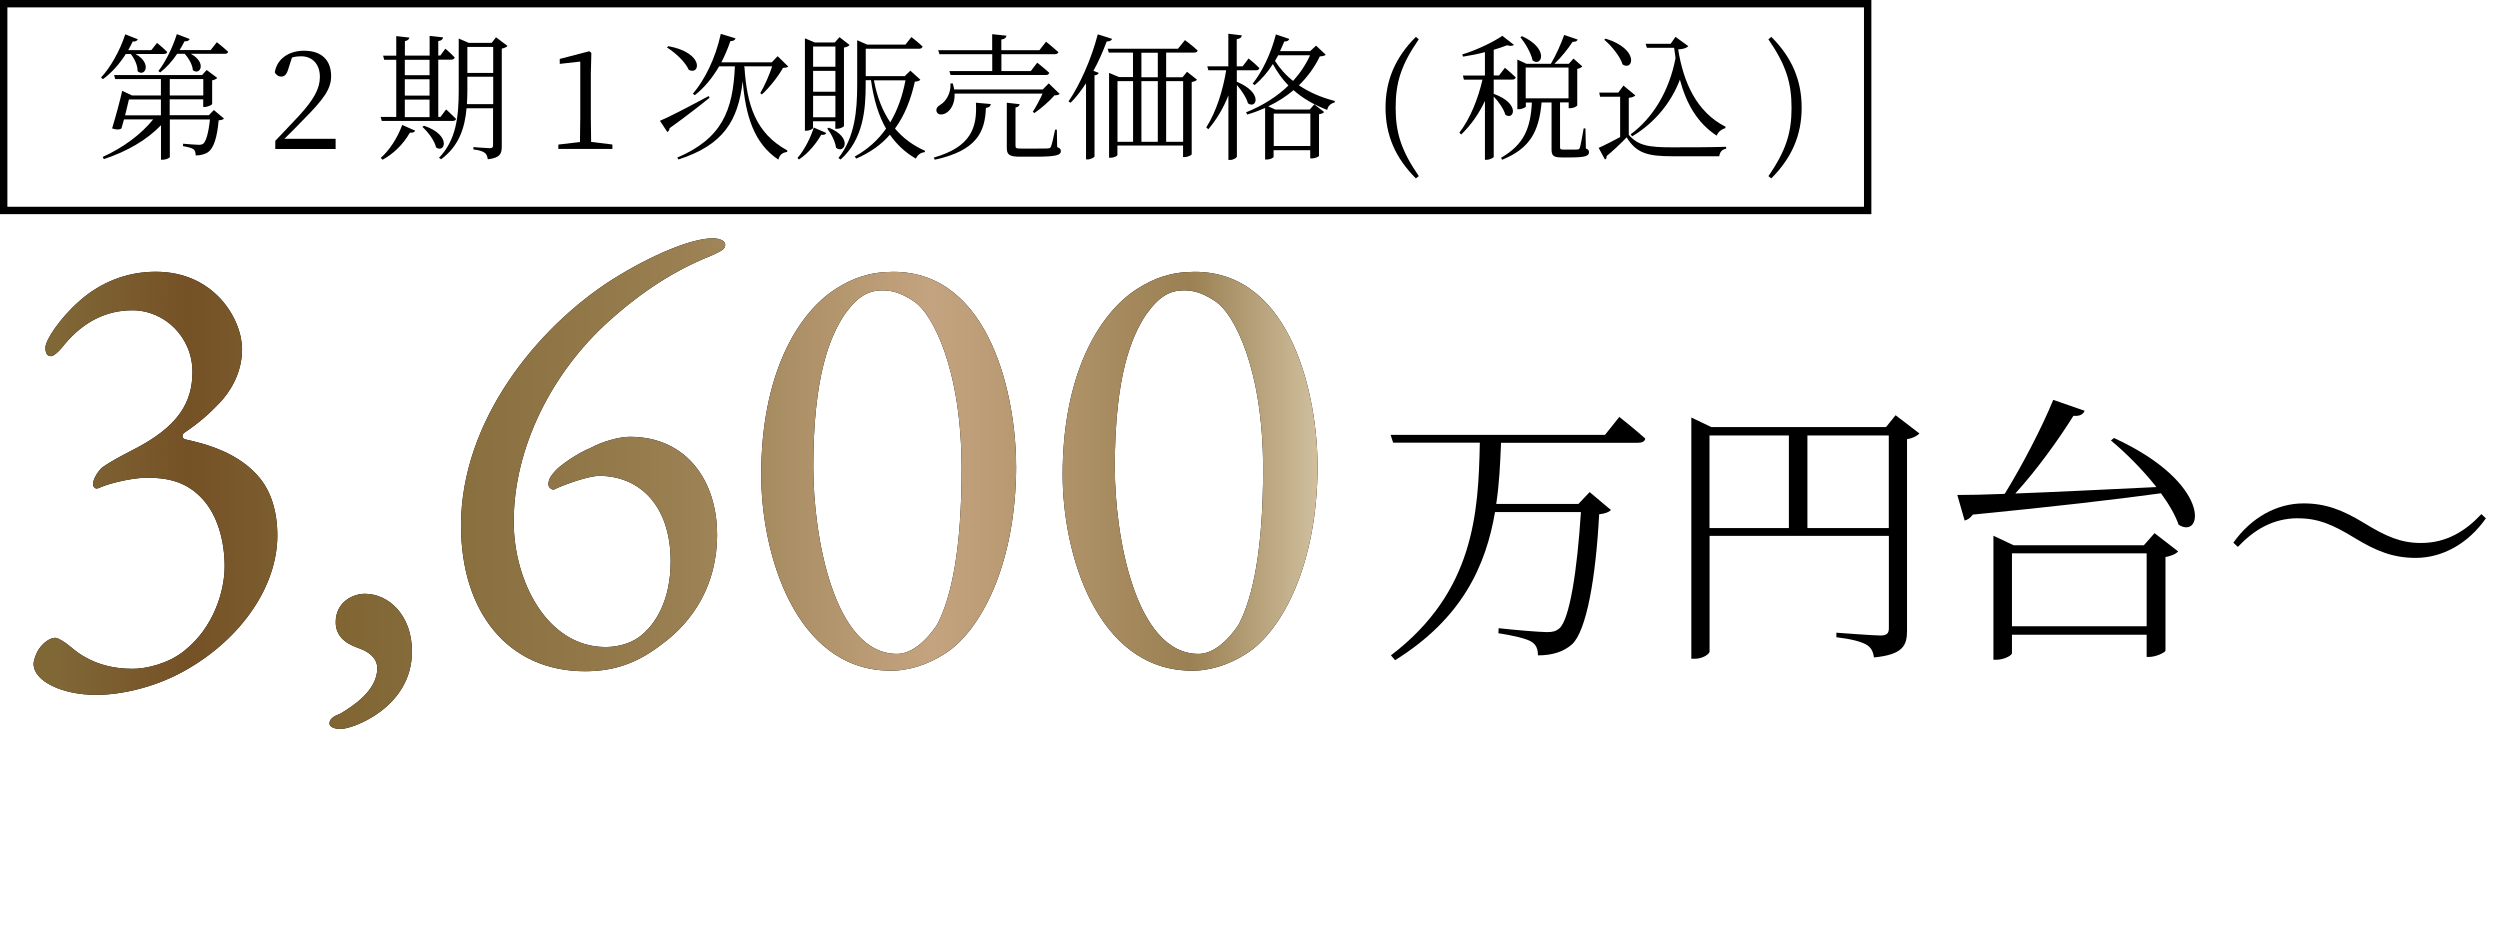 <?xml version="1.0" encoding="UTF-8"?>
<svg id="_レイヤー_2" data-name="レイヤー 2" xmlns="http://www.w3.org/2000/svg" xmlns:xlink="http://www.w3.org/1999/xlink" viewBox="0 0 338.55 126.19">
  <defs>
    <style>
      .cls-1 {
        fill: none;
        stroke: #000;
        stroke-miterlimit: 10;
      }

      .cls-2, .cls-3 {
        stroke-width: 0px;
      }

      .cls-3 {
        fill: url(#_ジャガイモ);
      }
    </style>
    <linearGradient id="_ジャガイモ" data-name="ジャガイモ" x1="4.56" y1="65.5" x2="178.43" y2="65.5" gradientUnits="userSpaceOnUse">
      <stop offset=".02" stop-color="#806736"/>
      <stop offset=".12" stop-color="#755126"/>
      <stop offset=".23" stop-color="#806533"/>
      <stop offset=".45" stop-color="#94794b"/>
      <stop offset=".51" stop-color="#9a8052"/>
      <stop offset=".7" stop-color="#c4a480"/>
      <stop offset=".81" stop-color="#ae9167"/>
      <stop offset=".9" stop-color="#9a8052"/>
      <stop offset="1" stop-color="#d0bf9e"/>
    </linearGradient>
  </defs>
  <g id="_レイヤー_1-2" data-name="レイヤー 1">
    <g>
      <g>
        <g>
          <path class="cls-2" d="M17.05,7.29c-.89,1.41-1.98,2.61-3.11,3.43l-.26-.22c1.24-1.33,2.52-3.52,3.28-5.85l1.7.67c-.07.19-.3.33-.69.3-.19.41-.39.8-.61,1.17h3.13l.78-.98s.85.7,1.37,1.22c-.04.19-.2.28-.46.28h-3.83c2.32,1.3,1.24,3.19.28,2.33.02-.8-.43-1.72-.93-2.33h-.65ZM28.98,14.92l1.35,1.13c-.11.15-.35.22-.72.24-.2,2.32-.67,3.74-1.39,4.28-.44.32-1.06.48-1.72.48,0-.33-.07-.65-.28-.83-.24-.19-.85-.33-1.44-.43l.02-.33c.63.06,1.74.15,2.11.15.3,0,.44-.04.61-.15.37-.28.72-1.44.91-3.28h-5.43v5.08c0,.09-.41.37-1.02.37h-.18v-4.67c-1.89,1.98-4.61,3.56-7.74,4.59l-.15-.3c2.76-1.24,5.24-3.09,6.83-5.08h-3.95c-.13.44-.24.87-.35,1.24-.32.17-.65.18-1.26-.02.48-1.56,1.09-3.83,1.37-5.09l1.33.63h3.91v-2.22h-6.19l-.15-.54h11.91l.63-.69,1.43,1.07c-.11.13-.37.28-.69.33v3.2c-.02.13-.63.41-1.02.41h-.19v-1.04h-4.54v2.15h5.3l.69-.7ZM21.79,15.62v-2.15h-4.33c-.13.59-.33,1.37-.52,2.15h4.85ZM29.35,5.71s.96.74,1.54,1.3c-.04.19-.2.28-.46.28h-4.59c2.2,1.19,1.26,2.98.28,2.22-.06-.76-.56-1.63-1.11-2.22h-1.02c-.69,1.02-1.48,1.89-2.3,2.52l-.24-.19c.91-1.17,1.89-3.06,2.5-5l1.74.67c-.09.2-.31.33-.7.3-.2.41-.43.8-.67,1.19h4.21l.83-1.06ZM22.99,12.93h4.54v-2.22h-4.54v2.22Z"/>
          <path class="cls-2" d="M45.45,18.79v1.39h-8.17v-1.11c1.15-1.19,2.3-2.43,3.19-3.37,2.04-2.21,2.85-3.72,2.85-5.28,0-1.67-.96-2.8-2.56-2.8-.35,0-.78.04-1.22.17l-.46,1.43c-.22.8-.5,1.15-.98,1.15-.41,0-.69-.22-.89-.57.32-1.95,2.04-2.93,3.96-2.93,2.5,0,3.67,1.39,3.67,3.43,0,1.7-.89,3.04-3.85,6-.52.56-1.46,1.5-2.48,2.5h6.95Z"/>
          <path class="cls-2" d="M53.66,15.86v-7.76h-1.63l-.15-.56h1.78v-2.65l1.78.2c-.06.24-.22.41-.61.48v1.96h3.35v-2.67l1.82.2c-.04.26-.2.45-.65.5v1.96h.28l.68-.93s.78.67,1.26,1.19c-.04.2-.22.3-.46.3h-1.76v7.76h.3l.76-1.02s.83.74,1.35,1.28c-.04.19-.22.28-.48.28h-9.58l-.15-.54h2.11ZM51.56,21.38c1.11-.96,2.22-2.59,2.91-4.46l1.76.78c-.09.19-.35.32-.72.26-.94,1.65-2.3,2.91-3.7,3.67l-.24-.24ZM54.82,8.1v2.08h3.35v-2.08h-3.35ZM54.82,12.95h3.35v-2.22h-3.35v2.22ZM54.82,15.86h3.35v-2.37h-3.35v2.37ZM57.42,17.03c3.76,1.26,2.83,3.8,1.63,2.93-.2-.93-1.11-2.11-1.85-2.78l.22-.15ZM68.75,6.21c-.13.15-.43.31-.8.37v13.23c0,.98-.2,1.57-1.89,1.76-.06-.37-.17-.7-.41-.87-.26-.2-.72-.37-1.54-.46v-.32s1.83.15,2.22.15c.33,0,.44-.11.44-.41v-5h-3.59c-.22,2.59-1,5.11-3.45,6.91l-.28-.2c2.35-2.43,2.67-5.63,2.67-9.13v-7.02l1.37.59h3.09l.59-.76,1.56,1.17ZM66.79,14.1v-3.71h-3.5v1.82c0,.63-.02,1.26-.06,1.89h3.56ZM63.29,6.36v3.52h3.5v-3.52h-3.5Z"/>
          <path class="cls-2" d="M82.93,19.58v.59h-7.32v-.59l2.93-.35c.02-1.11.04-2.21.04-3.3v-7.59l-2.78.31v-.67l4-1.04.28.22-.07,2.87v5.89c0,1.09.02,2.19.04,3.3l2.89.35Z"/>
          <path class="cls-2" d="M96.1,13.23c-1.22.98-3.04,2.43-5.43,4.13,0,.22-.13.43-.3.52l-1-1.52c1.09-.44,3.85-1.87,6.59-3.35l.13.22ZM90.51,6.25c4.98.93,4.26,4.04,2.76,3.2-.46-1.06-1.83-2.33-2.95-3.02l.19-.18ZM100.81,9.04c.33,5.13,1.48,8.97,5.82,11.34l-.05.2c-.59.09-1,.33-1.17,1.04-3.37-2.24-4.45-6.08-4.83-10.63-.63,5.35-2.58,8.63-8.71,10.61l-.15-.26c6.04-2.59,7.54-6.32,7.8-12.36h-2.13c-.93,1.59-2.04,2.93-3.3,3.91l-.26-.2c1.61-1.87,3.08-4.83,3.78-8.1l2,.61c-.07.22-.28.37-.7.37-.35,1.02-.76,1.98-1.22,2.87h6.82l.8-.83,1.44,1.41c-.15.13-.37.15-.72.18-.63,1.13-1.8,2.63-2.85,3.59l-.22-.18c.57-.98,1.24-2.48,1.61-3.63h-3.82v.07l.07-.02Z"/>
          <path class="cls-2" d="M108,21.38c1-1.13,1.83-2.89,2.2-4.11l1.7.74c-.11.18-.26.3-.69.24-.61,1.07-1.69,2.48-3.02,3.35l-.2-.22ZM110.11,17.31c0,.11-.37.39-.94.39h-.17V5.19l1.33.56h2.72l.63-.72,1.37,1.06c-.13.17-.35.28-.76.35v10.63c0,.07-.44.37-.98.37h-.19v-1.02h-3.02v.89ZM110.11,6.3v2.74h3.02v-2.74h-3.02ZM113.13,12.42v-2.82h-3.02v2.82h3.02ZM113.13,15.88v-2.91h-3.02v2.91h3.02ZM112.24,17.29c3.3,1.33,2.11,3.63.98,2.72-.11-.85-.67-1.94-1.19-2.59l.2-.13ZM124.63,10.8c-.15.17-.33.22-.74.26-.52,2.3-1.32,4.48-2.69,6.35,1.09,1.3,2.46,2.3,4.08,3.02l-.06.18c-.5.04-.95.33-1.19.87-1.45-.83-2.59-1.91-3.52-3.24-1.13,1.3-2.61,2.39-4.56,3.24l-.2-.28c1.8-1,3.19-2.28,4.24-3.78-1.02-1.78-1.67-3.93-2.04-6.56h-.72v.59c0,3.33-.3,7.39-3.39,10.15l-.3-.2c2.22-2.8,2.54-6.37,2.54-9.95v-6l1.35.59h5.19l.8-1.02s.94.72,1.52,1.28c-.06.2-.22.3-.48.3h-7.22v3.71h5.28l.76-.74,1.35,1.22ZM118.35,10.88c.41,2.22,1.15,4.13,2.21,5.69,1.02-1.72,1.67-3.65,2.06-5.69h-4.26Z"/>
          <path class="cls-2" d="M126.45,21.34c5.09-1.45,5.89-4.09,5.71-7.43l2.02.18c-.06.33-.28.48-.67.52-.11,3.22-1.2,5.78-6.93,7.02l-.13-.3ZM129.27,12.68c.06,1.31-.5,2.19-1.06,2.56-.46.33-1.13.39-1.35-.06-.17-.41.07-.76.46-.98.78-.44,1.48-1.59,1.39-2.89l.31-.02c.09.3.15.57.2.83h11.99l.81-.83,1.48,1.43c-.13.13-.33.18-.72.2-.63.76-1.82,1.78-2.7,2.39l-.22-.17c.41-.63.96-1.65,1.32-2.46h-11.91ZM127.04,6.8h7.32v-2.17l1.93.2c-.04.28-.22.46-.69.52v1.45h5.15l.91-1.15s1.02.82,1.67,1.41c-.06.19-.24.28-.5.28h-7.22v2.28h3.98l.87-1.13s1.02.8,1.63,1.37c-.06.2-.2.3-.46.3h-12.91l-.15-.54h5.8v-2.28h-7.15l-.17-.54ZM143.16,19.92c.41.15.5.3.5.54,0,.54-.58.76-3.5.76h-2.04c-1.48,0-1.78-.3-1.78-1.22v-6.09l1.74.2c-.04.22-.2.39-.56.45v5.19c0,.3.09.37.78.37h1.89c.85,0,1.5,0,1.74-.02.22-.02.3-.07.39-.24.13-.3.35-1.26.56-2.3h.24l.04,2.37Z"/>
          <path class="cls-2" d="M150.59,5.28c-.09.2-.3.35-.72.33-.52,1.39-1.11,2.74-1.8,3.98l.72.28c-.07.19-.24.3-.57.33v11c-.02.09-.48.39-.93.39h-.22v-10.32c-.65,1-1.35,1.91-2.09,2.65l-.28-.19c1.5-2.19,3.07-5.65,3.96-9.08l1.93.61ZM157.92,7.14v3.32h2.22l.61-.74,1.35,1.07c-.13.15-.33.26-.72.31v9.8c0,.07-.46.37-.98.37h-.19v-1.56h-8.89v1.28c0,.09-.35.37-.94.37h-.19v-11.49l1.35.57h1.89v-3.32h-3.28l-.15-.52h9.52l.95-1.17s1.07.8,1.72,1.41c-.06.2-.22.28-.46.28h-3.82ZM151.33,19.2h2.11v-8.21h-2.11v8.21ZM156.79,7.14h-2.22v3.32h2.22v-3.32ZM154.57,19.2h2.22v-8.21h-2.22v8.21ZM157.92,10.99v8.21h2.3v-8.21h-2.3Z"/>
          <path class="cls-2" d="M167.5,11.08c3.59,1.48,2.65,3.74,1.5,2.91-.22-.78-.87-1.76-1.5-2.48v9.67c0,.19-.48.48-.91.48h-.24v-8.74c-.67,1.69-1.56,3.22-2.72,4.58l-.28-.24c1.37-2.17,2.24-4.96,2.7-7.74h-2.41l-.15-.54h2.85v-4.41l1.83.22c-.06.28-.2.44-.69.52v3.67h.8l.8-1.06s.93.74,1.46,1.3c-.04.2-.2.3-.46.3h-2.59v1.57ZM179.53,7.4c-.13.15-.33.2-.8.24-.69,1.43-1.63,2.74-2.83,3.91,1.33.91,2.95,1.63,4.87,2.13l-.04.2c-.5.13-.89.43-1,1-1.85-.7-3.33-1.59-4.56-2.67-.98.83-2.13,1.58-3.43,2.19l.96.43h4.67l.61-.7,1.33,1.04c-.13.15-.32.24-.69.3v5.63c0,.09-.46.35-1,.35h-.19v-1.11h-4.96v.89c0,.11-.37.37-.96.37h-.19v-6.98c-.76.33-1.54.63-2.41.89l-.17-.3c2.28-.91,4.22-2.15,5.74-3.63-.85-.87-1.52-1.83-2.11-2.91-.72,1.15-1.58,2.11-2.46,2.85l-.28-.19c1.26-1.56,2.48-4.04,3.15-6.67l1.82.61c-.07.2-.28.37-.69.35-.17.44-.37.87-.57,1.3h4.08l.8-.74,1.3,1.22ZM172.49,15.38v4.39h4.96v-4.39h-4.96ZM173.1,7.47c-.15.28-.3.54-.44.78.65,1,1.45,1.93,2.45,2.71.96-1.06,1.74-2.24,2.3-3.48h-4.3Z"/>
          <path class="cls-2" d="M192.13,23.85l-.39.31c-2.8-2.8-4.11-5.87-4.11-9.58s1.32-6.8,4.11-9.59l.39.33c-2.43,3.52-3.13,5.91-3.13,9.26s.72,5.76,3.13,9.26Z"/>
          <path class="cls-2" d="M202.28,12.71c3.67,1.31,2.72,3.65,1.58,2.83-.22-.78-.93-1.8-1.58-2.46v8.15c0,.09-.43.41-1.02.41h-.17v-7.98c-.8,1.72-1.87,3.26-3.22,4.56l-.24-.26c1.5-1.95,2.52-4.58,3.13-7.17h-2.52l-.13-.56h2.98v-3.17c-.96.26-2,.46-2.96.61l-.11-.3c1.93-.57,4.28-1.72,5.43-2.52l1.56,1.22c-.17.18-.48.18-.93.06-.5.2-1.11.41-1.8.61v3.48h.72l.8-1.04s.91.76,1.46,1.3c-.04.2-.22.3-.48.3h-2.5v1.93ZM214.75,20.1c.37.15.43.28.43.52,0,.48-.46.7-2.48.7h-1.24c-1.15,0-1.35-.3-1.35-1.11v-6.33h-1.35c-.35,3.93-1.56,6.22-5.35,7.76l-.13-.28c3.15-1.82,3.98-4.04,4.17-7.48h-.82v.54c0,.11-.5.37-.98.37h-.17v-6.72l1.24.57h3.3c.67-1.13,1.39-2.72,1.8-3.91l1.83.63c-.07.2-.3.33-.69.3-.59.93-1.52,2.08-2.46,2.98h1.93v-.02h.04l.61-.69,1.2,1.07c-.13.13-.39.28-.69.33v4.95c-.02.09-.46.37-.94.37h-.22v-.78h-1.17v6.06c0,.26.06.33.48.33h.98c.46,0,.8,0,.94-.02s.22-.06.28-.24c.11-.3.33-1.5.52-2.61h.24l.06,2.7ZM206.11,4.9c3.74,1.7,2.67,4.24,1.43,3.28-.2-1.02-1-2.33-1.65-3.15l.22-.13ZM206.61,13.32h5.8v-4.17h-5.8v4.17Z"/>
          <path class="cls-2" d="M220.56,18.25c1.28,1.48,2.69,1.7,5.87,1.7,2.17,0,5.09,0,7.32-.07v.26c-.54.09-.85.44-.93,1.02h-6.37c-3.37,0-4.85-.43-6.17-2.56-.76.81-1.98,1.94-2.72,2.54.04.26-.04.37-.22.46l-.85-1.58c.72-.31,1.85-.89,2.91-1.46v-5.46h-2.72l-.11-.56h2.58l.7-.95,1.61,1.33c-.13.13-.39.28-.89.33v4.98ZM217.43,5.23c4.63,1.43,3.74,4.45,2.3,3.5-.33-1.11-1.52-2.54-2.48-3.35l.19-.15ZM220.81,18.2c2.98-2.19,5.24-5.82,6.09-10.34-.07-.44-.13-.91-.19-1.39h-3.69l-.17-.54h3.39l.65-.94,1.74,1.26c-.24.26-.72.41-1.37.44.69,4.39,2.45,8.48,6.43,10.48l-.07.2c-.52.13-.96.52-1.15,1-2.61-1.72-4.09-4.28-4.98-7.58-1.17,3.09-3.43,5.87-6.46,7.67l-.22-.28Z"/>
          <path class="cls-2" d="M239.48,5.32l.39-.33c2.8,2.8,4.11,5.89,4.11,9.59s-1.32,6.78-4.11,9.58l-.39-.31c2.43-3.52,3.13-5.93,3.13-9.26s-.72-5.76-3.13-9.26Z"/>
        </g>
        <rect class="cls-1" x=".5" y=".5" width="252.42" height="28"/>
      </g>
      <g>
        <g>
          <path class="cls-2" d="M32.78,47.31c0,3.44-1.85,5.96-2.94,7.14-1.51,1.6-2.94,2.86-4.96,4.2-.25.34-.25.67.17.84,2.69.59,7.31,1.76,10.16,5.29,1.43,1.76,2.35,4.37,2.35,7.73,0,6.89-4.87,13.86-12.1,18.06-4.28,2.52-9.07,3.53-12.43,3.53-4.62,0-8.48-1.85-8.48-4.2,0-.5.34-1.43.67-1.93.67-1.01,1.6-1.6,2.27-1.6.34,0,1.34.59,2.02,1.18,2.77,2.44,5.88,3.02,8.48,3.02,1.76,0,4.79-.67,6.97-2.44,3.95-3.11,5.46-8.06,5.46-11.42s-.92-6.89-3.02-9.16c-2.1-2.27-4.54-2.86-7.56-2.86-1.34,0-4.45.5-6.55,1.43-.42.17-.76-.25-.67-.67,0-.67.76-1.76,1.26-2.18,1.09-.76,2.35-1.43,4.12-2.35,6.3-3.19,8.06-6.55,8.06-10.58,0-4.62-3.7-8.32-8.15-8.32-3.36,0-6.55,1.43-9.24,4.7-.92,1.18-1.51,1.51-1.76,1.51-.5,0-.76-.34-.76-1.18,0-.92,1.85-3.86,4.62-6.3,2.86-2.52,6.38-3.95,10.33-3.95,7.98,0,11.68,6.47,11.68,10.5Z"/>
          <path class="cls-2" d="M55.79,88.22c0,7.56-7.98,10.5-9.66,10.5-.59,0-1.51-.17-1.51-.76,0-.76.92-1.09,1.51-1.34,1.68-1.01,4.96-3.11,4.96-6.13,0-1.43-1.26-2.27-2.44-2.69-.92-.34-3.19-1.09-3.19-3.53,0-2.77,2.35-3.86,3.95-3.86,3.19,0,6.38,2.86,6.38,7.81Z"/>
          <path class="cls-2" d="M97.12,72.34c0,6.89-3.28,11.84-7.56,14.95-3.28,2.52-6.38,3.61-10.33,3.61-10.42,0-16.8-7.98-16.8-19.74,0-14.2,10.33-26.8,20.41-33.26,5.63-3.53,10.92-5.63,13.69-5.63.59,0,1.68.17,1.68.92,0,.59-.67.84-1.68,1.34-3.78,1.51-8.4,3.86-14.11,8.99-7.64,6.89-12.85,17.05-12.85,27.13,0,8.06,4.54,16.97,12.43,16.97,1.18,0,3.02-.25,4.54-1.34,2.27-1.68,4.28-5.04,4.28-10.25,0-7.73-4.37-11.59-9.66-11.59-1.43,0-4.79,1.18-6.13,1.85-.17.08-.76-.17-.76-.67,0-.59.17-1.01.92-1.85s3.11-2.44,4.79-3.11c1.51-.84,3.86-1.51,5.29-1.51,7.9,0,11.84,6.22,11.84,13.19Z"/>
          <path class="cls-2" d="M137.61,63.02c0,13.52-4.87,22.43-9.58,25.45-2.44,1.6-5.21,2.44-7.73,2.35-12.6-.25-17.22-15.79-17.22-26.54,0-13.52,4.87-21.84,10.16-25.2,2.27-1.43,4.54-2.27,7.73-2.27,13.27,0,16.63,17.22,16.63,26.21ZM114.42,42.52c-2.02,3.02-4.28,8.32-4.28,20.75,0,9.32,2.77,25.28,11.34,25.28,2.86,0,5.21-3.61,5.46-4.03,1.93-3.7,3.28-10.25,3.28-21,0-13.78-4.03-21-6.3-22.6-1.34-.92-2.69-1.6-4.37-1.6-1.93,0-3.36.76-5.12,3.19Z"/>
          <path class="cls-2" d="M178.43,63.02c0,13.52-4.87,22.43-9.58,25.45-2.44,1.6-5.21,2.44-7.73,2.35-12.6-.25-17.22-15.79-17.22-26.54,0-13.52,4.87-21.84,10.16-25.2,2.27-1.43,4.54-2.27,7.73-2.27,13.27,0,16.63,17.22,16.63,26.21ZM155.25,42.52c-2.02,3.02-4.28,8.32-4.28,20.75,0,9.32,2.77,25.28,11.34,25.28,2.86,0,5.21-3.61,5.46-4.03,1.93-3.7,3.28-10.25,3.28-21,0-13.78-4.03-21-6.3-22.6-1.34-.92-2.69-1.6-4.37-1.6-1.93,0-3.36.76-5.12,3.19Z"/>
        </g>
        <g>
          <path class="cls-3" d="M32.78,47.31c0,3.44-1.85,5.96-2.94,7.14-1.51,1.6-2.94,2.86-4.96,4.2-.25.34-.25.67.17.84,2.69.59,7.31,1.76,10.16,5.29,1.43,1.76,2.35,4.37,2.35,7.73,0,6.89-4.87,13.86-12.1,18.06-4.28,2.52-9.07,3.53-12.43,3.53-4.62,0-8.48-1.85-8.48-4.2,0-.5.34-1.43.67-1.93.67-1.01,1.6-1.6,2.27-1.6.34,0,1.34.59,2.02,1.18,2.77,2.44,5.88,3.02,8.48,3.02,1.76,0,4.79-.67,6.97-2.44,3.95-3.11,5.46-8.06,5.46-11.42s-.92-6.89-3.02-9.16c-2.1-2.27-4.54-2.86-7.56-2.86-1.34,0-4.45.5-6.55,1.43-.42.17-.76-.25-.67-.67,0-.67.76-1.76,1.26-2.18,1.09-.76,2.35-1.43,4.12-2.35,6.3-3.19,8.06-6.55,8.06-10.58,0-4.62-3.7-8.32-8.15-8.32-3.36,0-6.55,1.43-9.24,4.7-.92,1.18-1.51,1.51-1.76,1.51-.5,0-.76-.34-.76-1.18,0-.92,1.85-3.86,4.62-6.3,2.86-2.52,6.38-3.95,10.33-3.95,7.98,0,11.68,6.47,11.68,10.5Z"/>
          <path class="cls-3" d="M55.79,88.22c0,7.56-7.98,10.5-9.66,10.5-.59,0-1.51-.17-1.51-.76,0-.76.92-1.09,1.51-1.34,1.68-1.01,4.96-3.11,4.96-6.13,0-1.43-1.26-2.27-2.44-2.69-.92-.34-3.19-1.09-3.19-3.53,0-2.77,2.35-3.86,3.95-3.86,3.19,0,6.38,2.86,6.38,7.81Z"/>
          <path class="cls-3" d="M97.12,72.34c0,6.89-3.28,11.84-7.56,14.95-3.28,2.52-6.38,3.61-10.33,3.61-10.42,0-16.8-7.98-16.8-19.74,0-14.2,10.33-26.8,20.41-33.26,5.63-3.53,10.92-5.63,13.69-5.63.59,0,1.68.17,1.68.92,0,.59-.67.84-1.68,1.34-3.78,1.51-8.4,3.86-14.11,8.99-7.64,6.89-12.85,17.05-12.85,27.13,0,8.06,4.54,16.97,12.43,16.97,1.18,0,3.02-.25,4.54-1.34,2.27-1.68,4.28-5.04,4.28-10.25,0-7.73-4.37-11.59-9.66-11.59-1.43,0-4.79,1.18-6.13,1.85-.17.08-.76-.17-.76-.67,0-.59.17-1.01.92-1.85s3.11-2.44,4.79-3.11c1.51-.84,3.86-1.51,5.29-1.51,7.9,0,11.84,6.22,11.84,13.19Z"/>
          <path class="cls-3" d="M137.61,63.02c0,13.52-4.87,22.43-9.58,25.45-2.44,1.6-5.21,2.44-7.73,2.35-12.6-.25-17.22-15.79-17.22-26.54,0-13.52,4.87-21.84,10.16-25.2,2.27-1.43,4.54-2.27,7.73-2.27,13.27,0,16.63,17.22,16.63,26.21ZM114.42,42.52c-2.02,3.02-4.28,8.32-4.28,20.75,0,9.32,2.77,25.28,11.34,25.28,2.86,0,5.21-3.61,5.46-4.03,1.93-3.7,3.28-10.25,3.28-21,0-13.78-4.03-21-6.3-22.6-1.34-.92-2.69-1.6-4.37-1.6-1.93,0-3.36.76-5.12,3.19Z"/>
          <path class="cls-3" d="M178.43,63.02c0,13.52-4.87,22.43-9.58,25.45-2.44,1.6-5.21,2.44-7.73,2.35-12.6-.25-17.22-15.79-17.22-26.54,0-13.52,4.87-21.84,10.16-25.2,2.27-1.43,4.54-2.27,7.73-2.27,13.27,0,16.63,17.22,16.63,26.21ZM155.25,42.52c-2.02,3.02-4.28,8.32-4.28,20.75,0,9.32,2.77,25.28,11.34,25.28,2.86,0,5.21-3.61,5.46-4.03,1.93-3.7,3.28-10.25,3.28-21,0-13.78-4.03-21-6.3-22.6-1.34-.92-2.69-1.6-4.37-1.6-1.93,0-3.36.76-5.12,3.19Z"/>
        </g>
      </g>
      <g>
        <path class="cls-2" d="M219.3,56.47s2.17,1.71,3.5,2.92c-.04.38-.42.57-.99.57h-18.54c-.11,2.74-.23,5.51-.65,8.28h11.13l1.52-1.6,2.89,2.43c-.27.27-.8.49-1.6.57-.46,8.66-1.71,15.73-3.65,17.59-1.14,1.03-2.7,1.52-4.64,1.52,0-.76-.19-1.41-.84-1.82-.65-.46-2.74-.91-4.52-1.18l.04-.68c2.01.23,5.59.53,6.54.53.8,0,1.18-.11,1.67-.49,1.41-1.22,2.43-7.9,2.93-15.77h-11.63c-1.25,7.29-4.45,14.4-13.53,20.06l-.57-.65c11.29-8.59,11.85-19.3,12.04-28.8h-11.74l-.34-1.06h29.03l1.94-2.43Z"/>
        <path class="cls-2" d="M259.92,58.71c-.27.3-.91.65-1.67.76v25.91c0,1.98-.49,3.27-4.48,3.65-.11-.8-.38-1.37-1.06-1.75-.68-.38-1.86-.72-4.03-.99v-.61s5.02.38,5.97.38c.87,0,1.14-.3,1.14-.99v-12.5h-24.28v15.65c0,.34-.91.99-2.01.99h-.46v-32.67l2.7,1.29h23.67l1.29-1.6,3.23,2.47ZM231.5,71.51h10.75v-12.54h-10.75v12.54ZM255.78,71.51v-12.54h-11.02v12.54h11.02Z"/>
        <path class="cls-2" d="M286.29,59.32c13.37,6.15,12.04,13.83,8.74,11.74-.46-1.33-1.33-2.81-2.39-4.26-6.38.87-14.59,1.82-25.49,2.89-.27.42-.72.72-1.1.8l-.99-3.46c1.56,0,3.76-.04,6.42-.15,2.36-3.84,5.02-8.93,6.57-12.73l4.25,1.48c-.19.49-.68.76-1.52.68-1.86,3-4.86,7.22-7.87,10.52,5.24-.19,11.97-.53,19.11-.87-1.86-2.36-4.18-4.67-6.16-6.31l.42-.34ZM291.77,72.2l3.19,2.47c-.27.34-.91.61-1.71.76v12.69c-.04.23-1.29.84-2.17.84h-.38v-3h-18.24v2.51c0,.27-1.06.87-2.09.87h-.42v-16.79l2.74,1.29h17.63l1.44-1.63ZM290.7,84.81v-9.88h-18.24v9.88h18.24Z"/>
        <path class="cls-2" d="M311.22,70.18c-3.46,0-6,1.6-8.17,3.88l-.61-.57c2.43-3.42,5.89-5.32,9.5-5.32,3.04,0,5.32.91,8.21,2.66,2.96,1.82,4.98,2.7,7.71,2.7,3.46,0,6.04-1.63,8.17-3.91l.61.57c-2.39,3.42-5.89,5.36-9.5,5.36-3.04,0-5.32-.91-8.21-2.66-2.96-1.82-4.98-2.7-7.71-2.7Z"/>
      </g>
    </g>
  </g>
</svg>